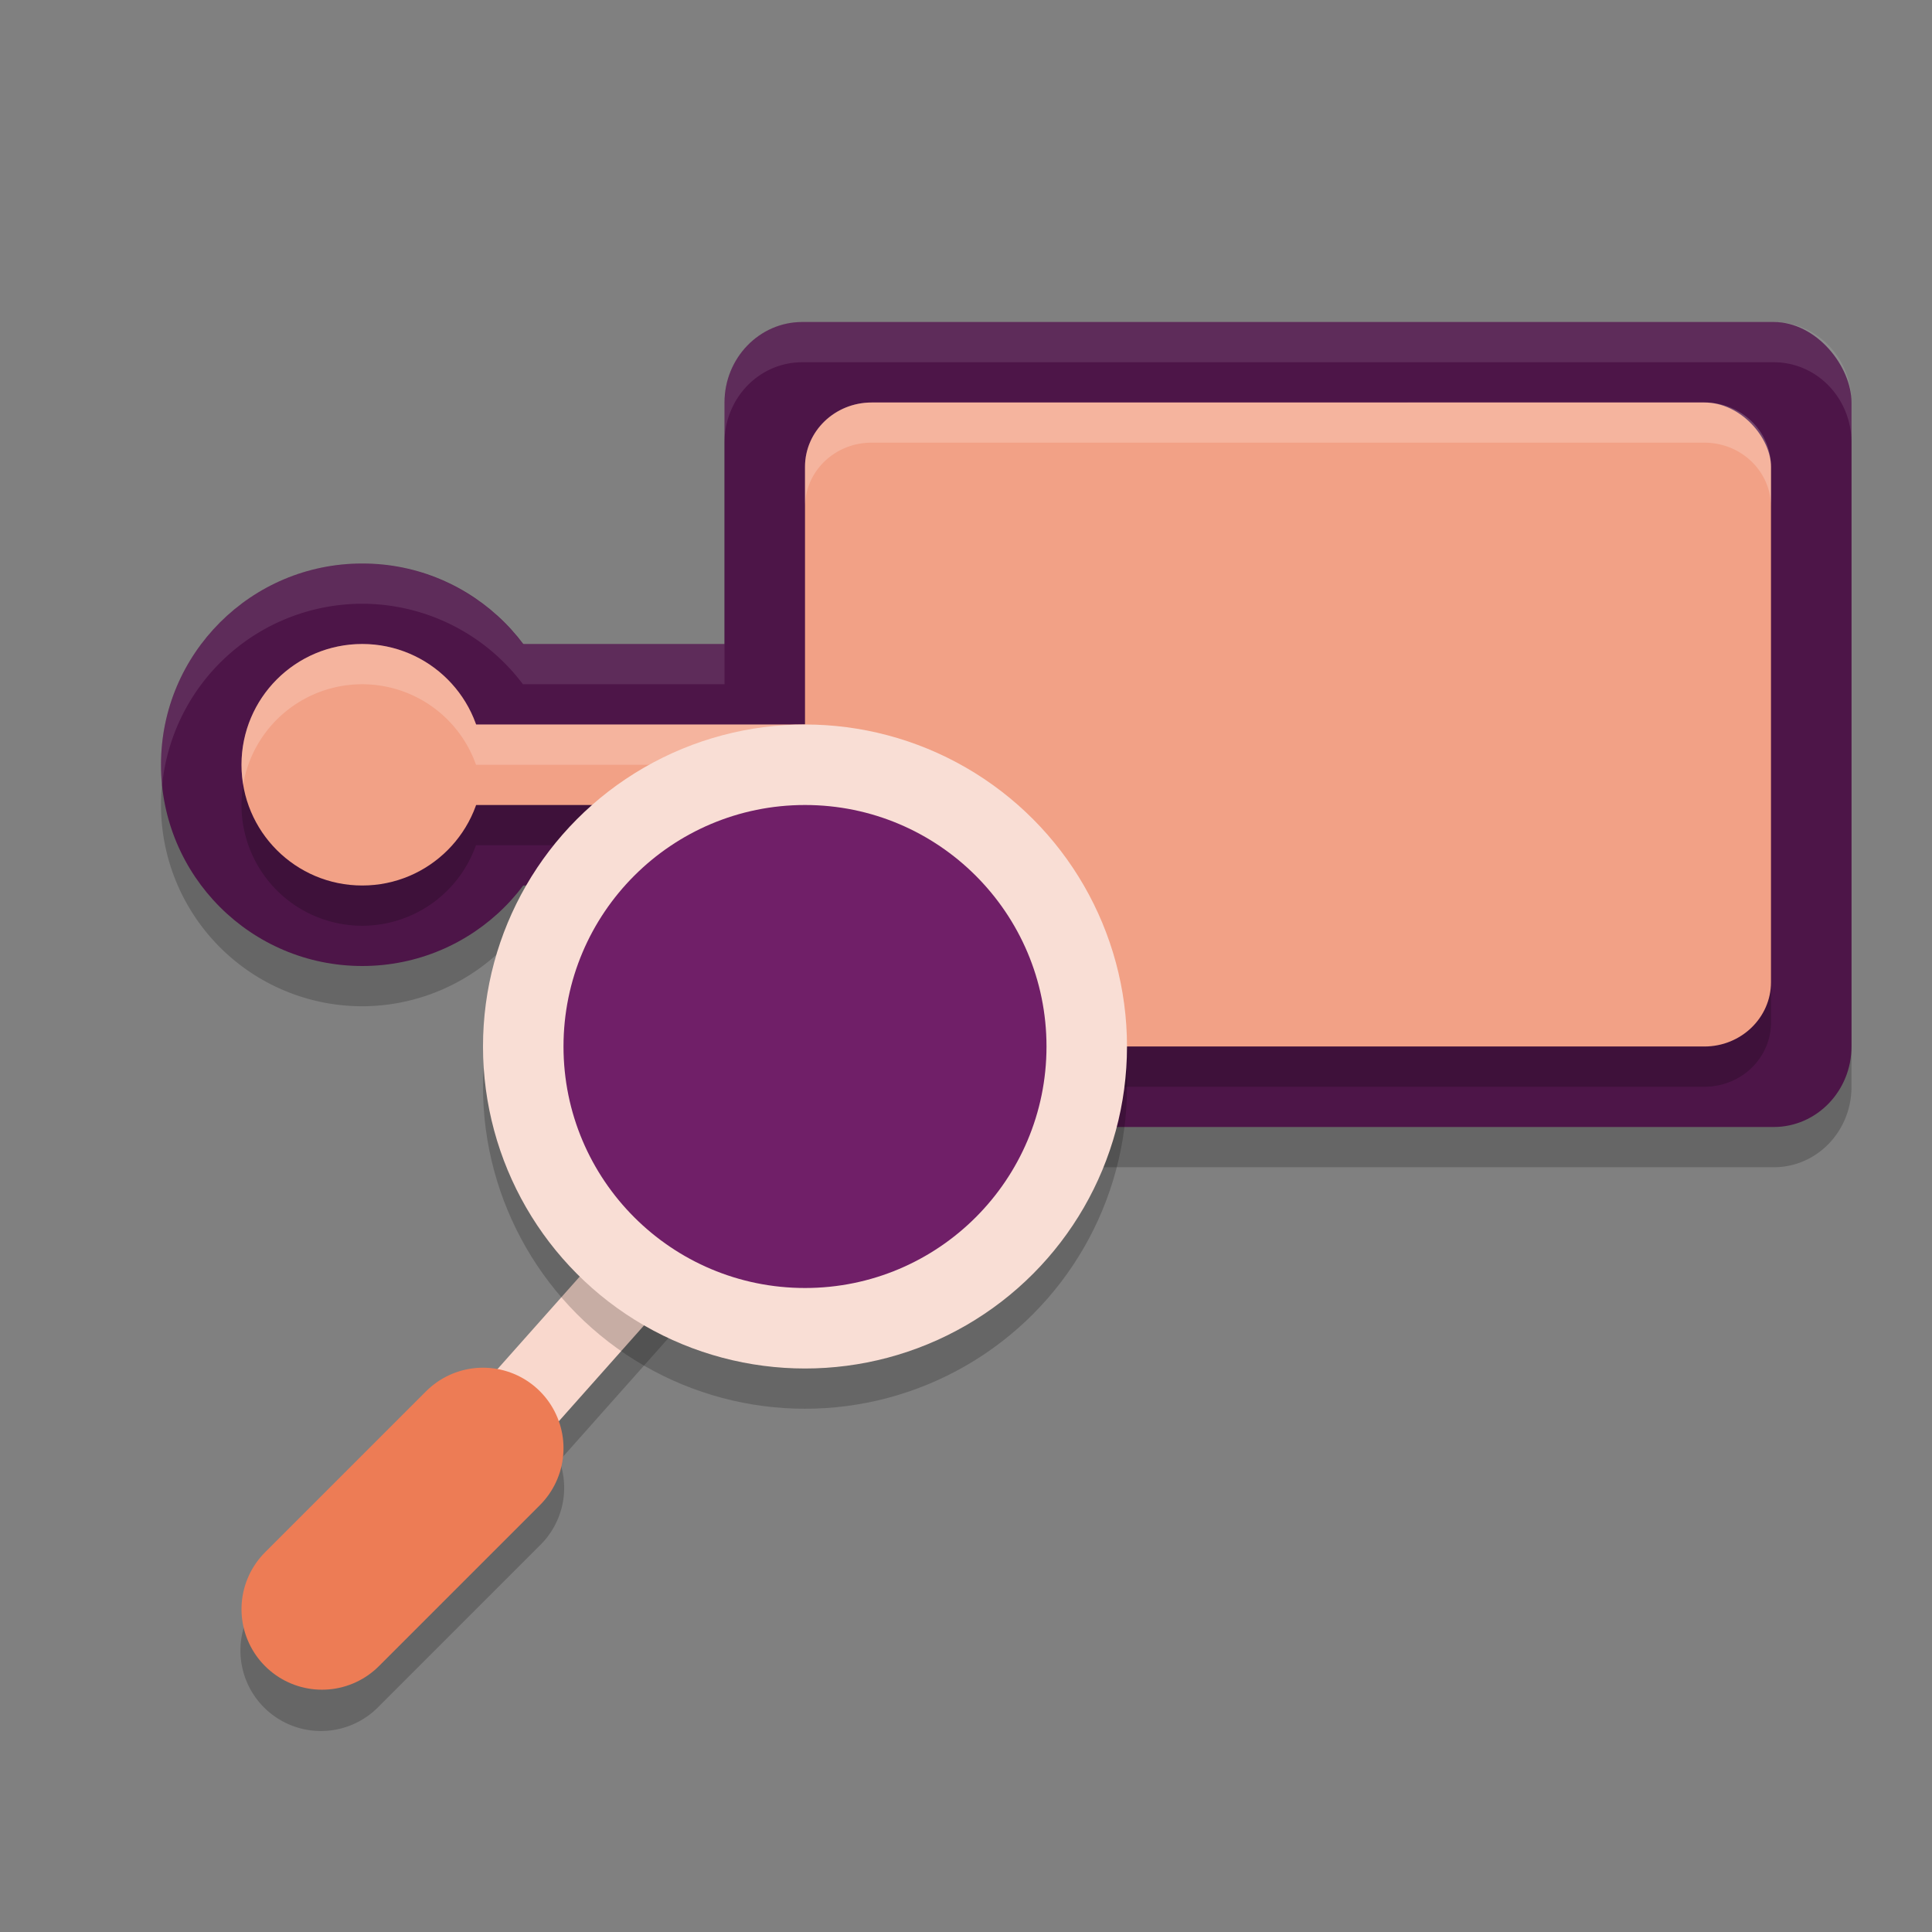 <svg xmlns="http://www.w3.org/2000/svg" width="24" height="24" version="1">
 <rect width="100%" height="100%" fill="#808080" stroke="none"/>
 <path style="opacity:0.2" d="m 10.127,13.069 -3.936,4.428 a 1,1 0 0 0 -0.211,-0.016 1,1 0 0 0 -0.688,0.303 l -2,2 a 1,1 0 1 0 1.414,1.414 l 2,-2 a 1,1 0 0 0 0.244,-1.053 l 3.922,-4.412 z"/>
 <path style="opacity:0.2" d="M 9.966,4.5 C 9.431,4.5 9,4.946 9,5.5 V 8.5 H 6.496 A 2.5,2.5 0 0 0 4.5,7.5 2.5,2.5 0 0 0 2,10 a 2.5,2.5 0 0 0 2.5,2.5 2.5,2.5 0 0 0 1.996,-1 H 9 v 2 c 0,0.554 0.431,1 0.966,1 H 22.034 c 0.535,0 0.966,-0.446 0.966,-1 V 5.5 c 0,-0.554 -0.431,-1 -0.966,-1 z"/>
 <circle style="fill:#4d1548" cx="4.5" cy="9.5" r="2.5"/>
 <path style="fill:none;stroke:#f9d8cd" d="m 6.5,17.4 4,-4.5"/>
 <path style="fill:none;stroke:#ed7c55;stroke-width:2;stroke-linecap:round" d="M 4,19.99 6,17.99"/>
 <rect style="fill:#4d1548" width="14" height="10" x="9" y="4" rx=".966" ry="1"/>
 <rect style="fill:#4d1548" width="6" height="3" x="4.5" y="8"/>
 <path style="opacity:0.2" d="M 10.827,5.5 C 10.369,5.5 10,5.856 10,6.299 V 9.5 H 5.913 a 1.5,1.5 0 0 0 -1.413,-1 1.5,1.5 0 0 0 -1.5,1.5 1.5,1.5 0 0 0 1.5,1.5 1.5,1.5 0 0 0 1.412,-1 H 10 v 2.2 c 0,0.443 0.369,0.8 0.827,0.8 H 21.173 C 21.631,13.5 22,13.143 22,12.7 V 6.299 c 0,-0.443 -0.369,-0.8 -0.827,-0.8 z"/>
 <rect style="fill:#f2a186" width="12" height="8" x="10" y="5" rx=".828" ry=".8"/>
 <rect style="fill:#f2a186" width="7" height="1" x="4.5" y="9"/>
 <circle style="fill:#f2a186" cx="4.5" cy="9.5" r="1.5"/>
 <path style="opacity:0.2;fill:#ffffff" d="M 10.827,5 C 10.369,5 10,5.356 10,5.799 v 0.5 c 0,-0.443 0.369,-0.8 0.827,-0.8 H 21.173 C 21.631,5.5 22,5.856 22,6.299 v -0.5 c 0,-0.443 -0.369,-0.8 -0.827,-0.8 z m -6.327,3 A 1.5,1.5 0 0 0 3,9.5 1.5,1.5 0 0 0 3.021,9.743 1.5,1.5 0 0 1 4.5,8.5 a 1.5,1.5 0 0 1 1.413,1 H 10 v -0.5 H 5.913 A 1.5,1.5 0 0 0 4.5,8 Z"/>
 <circle style="opacity:0.2" cx="10" cy="13.5" r="4"/>
 <circle style="fill:#f9ded5" cx="10" cy="13" r="4"/>
 <circle style="fill:#701f68" cx="10" cy="13" r="3"/>
 <path style="opacity:0.1;fill:#ffffff" d="m 9.966,4 c -0.535,0 -0.966,0.446 -0.966,1 v 0.5 c 0,-0.554 0.431,-1 0.966,-1 H 22.034 c 0.535,0 0.966,0.446 0.966,1 v -0.5 c 0,-0.554 -0.431,-1 -0.966,-1 z m -5.466,3 A 2.5,2.5 0 0 0 2,9.5 2.5,2.5 0 0 0 2.014,9.757 2.5,2.5 0 0 1 4.5,7.5 2.5,2.5 0 0 1 6.496,8.5 H 9 V 8 H 6.496 a 2.5,2.5 0 0 0 -1.996,-1 z"/>
</svg>
